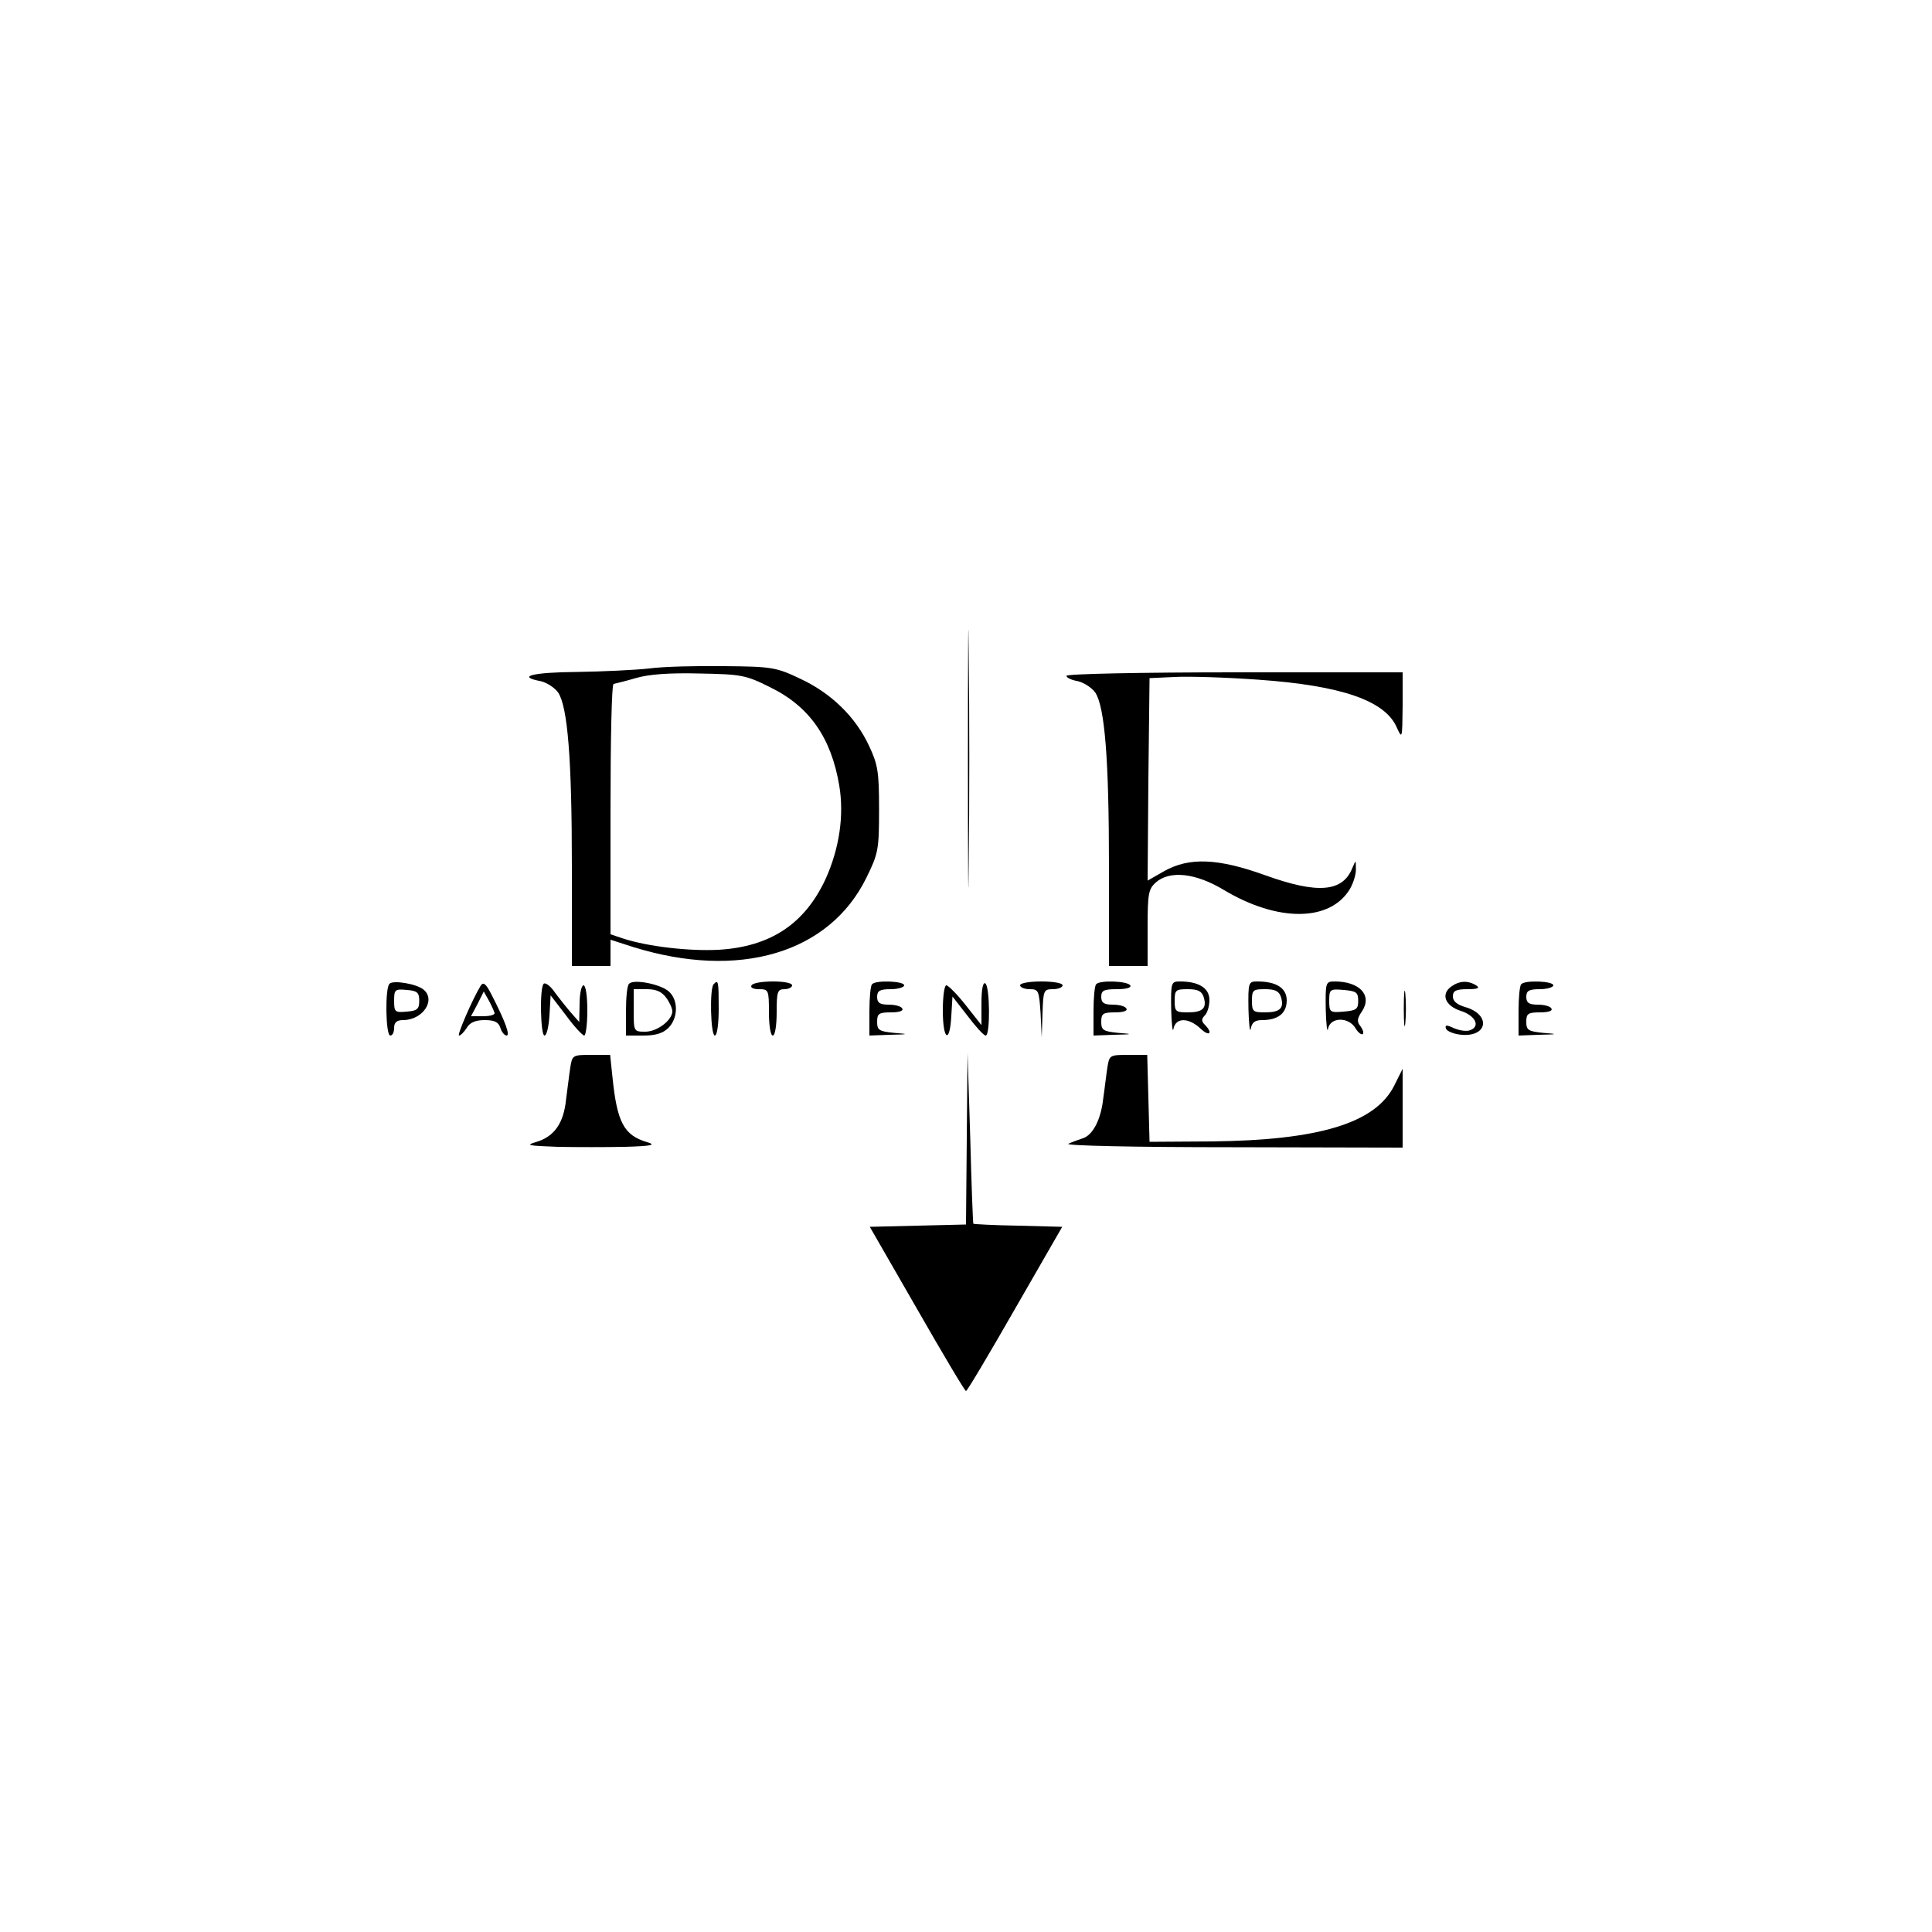 <?xml version="1.0" standalone="no"?>
<!DOCTYPE svg PUBLIC "-//W3C//DTD SVG 20010904//EN"
 "http://www.w3.org/TR/2001/REC-SVG-20010904/DTD/svg10.dtd">
<svg version="1.0" xmlns="http://www.w3.org/2000/svg"
 width="500pt" height="500pt" viewBox="0 0 500 500"
 preserveAspectRatio="xMidYMid meet">

<g transform="translate(0,500) scale(0.1,-0.1)"
fill="#000000" stroke="none">
<path d="M2505 3035 c0 -297 1 -417 2 -267 2 150 2 393 0 540 -1 147 -2 24 -2
-273z"/>
<path d="M1680 3270 c-36 -4 -120 -8 -187 -9 -117 -1 -157 -12 -93 -24 16 -4
36 -17 45 -30 24 -38 35 -170 35 -449 l0 -258 50 0 50 0 0 34 0 34 59 -19
c274 -85 507 -16 603 179 31 63 33 73 33 177 0 98 -3 116 -26 165 -35 75 -98
136 -177 173 -63 30 -74 32 -197 33 -71 1 -159 -1 -195 -6z m312 -48 c103 -50
159 -131 180 -255 13 -78 0 -163 -35 -241 -54 -117 -143 -176 -277 -184 -76
-4 -182 8 -247 29 l-33 11 0 324 c0 178 3 324 8 324 4 1 30 7 57 15 33 10 88
14 165 12 108 -2 120 -4 182 -35z"/>
<path d="M2760 3251 c0 -5 13 -11 30 -14 16 -4 36 -17 45 -30 24 -38 35 -170
35 -449 l0 -258 50 0 50 0 0 98 c0 88 2 101 21 118 36 32 103 25 176 -19 140
-84 276 -83 327 3 9 16 16 39 15 52 0 23 0 23 -9 2 -25 -63 -90 -68 -226 -19
-122 44 -197 47 -262 10 l-42 -24 2 262 3 262 65 3 c36 2 133 -1 216 -7 215
-15 329 -54 359 -124 14 -31 14 -28 15 56 l0 87 -435 0 c-242 0 -435 -4 -435
-9z"/>
<path d="M1008 2454 c-12 -11 -10 -134 2 -134 6 0 10 9 10 20 0 14 7 20 23 20
51 0 86 52 53 79 -18 15 -79 25 -88 15z m77 -44 c0 -21 -5 -26 -32 -28 -31 -3
-33 -1 -33 28 0 29 2 31 33 28 27 -2 32 -7 32 -28z"/>
<path d="M1244 2449 c-21 -34 -62 -129 -56 -129 4 0 13 9 20 20 8 14 23 20 46
20 26 0 36 -5 41 -20 3 -11 11 -20 16 -20 10 0 -4 38 -38 104 -15 30 -22 36
-29 25z m36 -71 c0 -5 -14 -8 -30 -8 l-31 0 17 32 16 32 14 -25 c7 -13 13 -27
14 -31z"/>
<path d="M1407 2454 c-11 -11 -8 -134 2 -134 6 0 11 23 13 52 l3 52 40 -52
c21 -29 43 -52 47 -52 4 0 8 29 8 65 0 37 -4 65 -10 65 -5 0 -10 -21 -10 -47
l-1 -48 -22 25 c-12 14 -31 38 -42 53 -11 16 -24 25 -28 21z"/>
<path d="M1628 2454 c-5 -4 -8 -36 -8 -71 l0 -63 45 0 c32 0 51 6 65 20 25 25
26 72 1 94 -21 19 -91 33 -103 20z m96 -36 c9 -12 16 -28 16 -35 0 -23 -39
-53 -70 -53 -30 0 -30 1 -30 55 l0 55 34 0 c25 0 39 -7 50 -22z"/>
<path d="M1847 2453 c-11 -10 -8 -133 3 -133 6 0 10 30 10 70 0 70 -1 76 -13
63z"/>
<path d="M1945 2450 c-4 -6 5 -10 19 -10 25 0 26 -2 26 -60 0 -33 4 -60 10
-60 6 0 10 27 10 60 0 53 2 60 20 60 11 0 20 5 20 10 0 6 -22 10 -49 10 -28 0
-53 -4 -56 -10z"/>
<path d="M2257 2453 c-4 -3 -7 -35 -7 -70 l0 -63 53 2 c50 1 50 2 10 5 -38 4
-43 7 -43 29 0 21 5 24 36 24 21 0 33 4 29 10 -3 6 -19 10 -36 10 -22 0 -29 5
-29 20 0 16 7 20 35 20 19 0 35 5 35 10 0 11 -73 14 -83 3z"/>
<path d="M2540 2404 l0 -57 -41 52 c-22 28 -45 51 -50 51 -5 0 -9 -29 -9 -65
0 -77 18 -88 22 -14 l3 50 39 -50 c21 -28 42 -51 47 -51 12 0 11 127 -1 135
-6 4 -10 -15 -10 -51z"/>
<path d="M2640 2450 c0 -5 11 -10 25 -10 23 0 24 -4 28 -62 l3 -63 2 63 c2 59
3 62 27 62 14 0 25 5 25 10 0 6 -25 10 -55 10 -30 0 -55 -4 -55 -10z"/>
<path d="M2837 2453 c-4 -3 -7 -35 -7 -70 l0 -63 53 2 c50 1 50 2 10 5 -38 4
-43 7 -43 29 0 21 5 24 36 24 21 0 33 4 29 10 -3 6 -19 10 -36 10 -22 0 -29 5
-29 20 0 17 7 20 41 20 24 0 38 4 34 10 -7 11 -78 14 -88 3z"/>
<path d="M3031 2388 c1 -40 4 -63 6 -50 6 29 39 29 70 0 23 -22 33 -12 11 10
-9 9 -9 15 0 24 7 7 12 25 12 40 0 31 -28 48 -76 48 -23 0 -24 -2 -23 -72z
m84 32 c9 -29 -2 -40 -41 -40 -31 0 -34 2 -34 30 0 28 3 30 34 30 26 0 36 -5
41 -20z"/>
<path d="M3231 2388 c1 -40 4 -63 6 -50 3 16 11 22 29 22 42 0 64 18 64 51 0
32 -27 49 -76 49 -23 0 -24 -2 -23 -72z m84 32 c9 -29 -2 -40 -41 -40 -31 0
-34 2 -34 30 0 28 3 30 34 30 26 0 36 -5 41 -20z"/>
<path d="M3431 2388 c1 -40 4 -63 6 -50 6 30 53 31 71 1 7 -12 16 -18 19 -15
3 3 0 12 -6 20 -10 12 -9 20 4 39 27 41 -6 77 -71 77 -23 0 -24 -2 -23 -72z
m84 22 c0 -22 -5 -25 -37 -28 -36 -3 -38 -2 -38 28 0 30 2 31 38 28 32 -3 37
-6 37 -28z"/>
<path d="M3633 2390 c0 -41 2 -58 4 -37 2 20 2 54 0 75 -2 20 -4 3 -4 -38z"/>
<path d="M3756 2447 c-28 -20 -16 -50 24 -63 38 -12 52 -40 25 -50 -9 -4 -28
-1 -42 5 -19 9 -24 9 -21 -1 3 -7 20 -14 40 -16 69 -6 77 53 9 72 -20 6 -31
15 -31 27 0 15 8 19 38 19 27 0 33 3 22 10 -21 13 -43 12 -64 -3z"/>
<path d="M3937 2453 c-4 -3 -7 -35 -7 -70 l0 -63 53 2 c50 1 50 2 10 5 -38 4
-43 7 -43 29 0 21 5 24 36 24 21 0 33 4 29 10 -3 6 -19 10 -36 10 -22 0 -29 5
-29 20 0 16 7 20 35 20 19 0 35 5 35 10 0 11 -73 14 -83 3z"/>
<path d="M1476 2238 c-3 -18 -7 -55 -11 -83 -6 -61 -30 -96 -76 -110 -30 -9
-25 -10 54 -13 48 -1 126 -1 175 0 69 2 81 5 57 12 -60 18 -78 50 -90 169 l-6
57 -49 0 c-48 0 -49 -1 -54 -32z"/>
<path d="M2502 2053 l-2 -222 -124 -3 -125 -3 122 -212 c67 -117 124 -213 127
-213 3 0 60 96 127 213 l122 212 -115 3 c-63 1 -115 4 -115 5 -1 1 -5 101 -8
222 l-7 220 -2 -222z"/>
<path d="M2866 2238 c-3 -18 -7 -55 -11 -82 -6 -54 -27 -94 -53 -102 -9 -3
-26 -9 -37 -14 -11 -5 170 -9 423 -9 l442 -1 0 102 0 102 -22 -44 c-49 -97
-195 -141 -473 -144 l-160 -1 -3 113 -3 112 -49 0 c-48 0 -49 -1 -54 -32z"/>
</g>
</svg>
